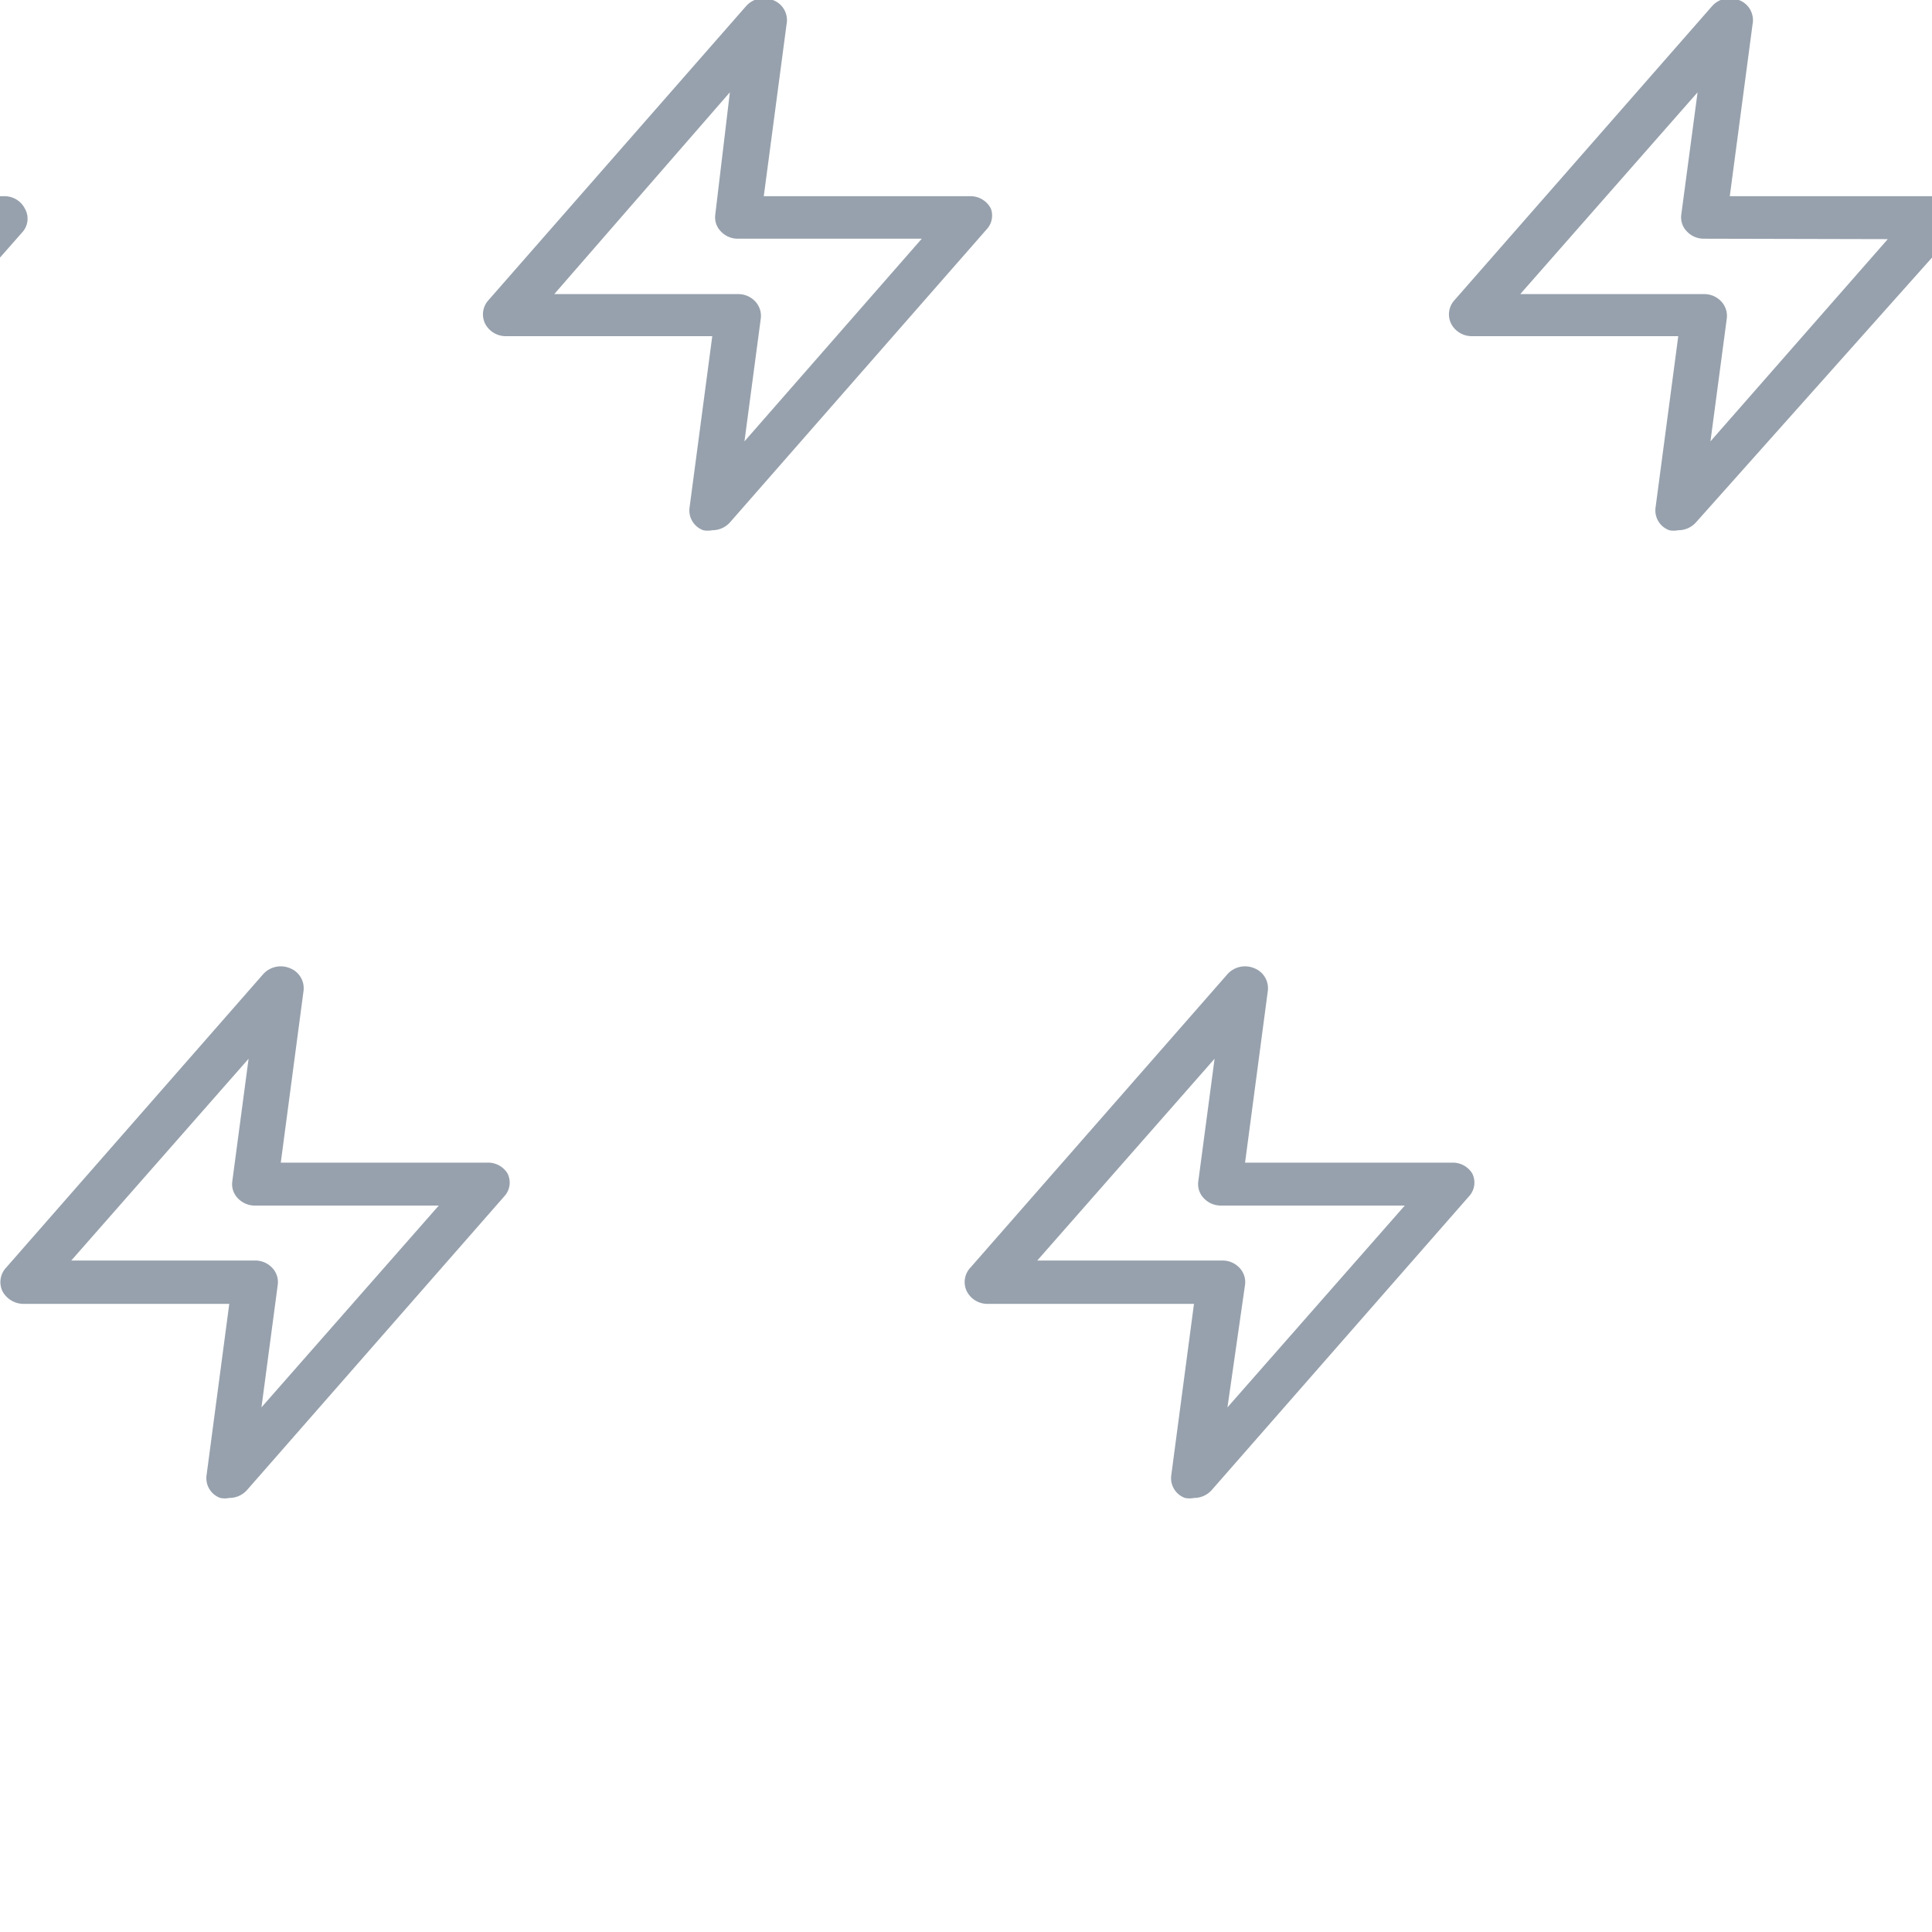 <svg xmlns="http://www.w3.org/2000/svg" width="45" height="45"><path fill="#97A1AD" d="M.58 4.86a.53.53 0 0 0-.48-.29H0V6l.51-.58a.47.47 0 0 0 .07-.56ZM23.08 4.86a.53.53 0 0 0-.48-.29h-4.81l.53-4A.5.5 0 0 0 18 0a.55.55 0 0 0-.62.14L11.37 7a.49.49 0 0 0-.07.54.54.54 0 0 0 .48.29h4.81l-.53 4a.49.49 0 0 0 .32.52.52.52 0 0 0 .21 0 .55.55 0 0 0 .41-.18l6-6.85a.47.47 0 0 0 .08-.46Zm-5.74 5.42.38-2.86a.49.49 0 0 0-.13-.4.54.54 0 0 0-.4-.17h-4.28L17 2.15 16.66 5a.47.47 0 0 0 .13.39.54.54 0 0 0 .4.17h4.28ZM40.82.57A.5.5 0 0 0 40.5 0a.55.55 0 0 0-.62.14L33.87 7a.49.49 0 0 0-.07.54.54.54 0 0 0 .48.29h4.81l-.53 4a.49.49 0 0 0 .32.52.52.52 0 0 0 .21 0 .55.55 0 0 0 .41-.18L45 6V4.57h-4.71Zm3.15 5-4.13 4.71.38-2.86a.49.49 0 0 0-.13-.4.54.54 0 0 0-.4-.17h-4.28l4.13-4.7L39.16 5a.47.47 0 0 0 .13.39.54.54 0 0 0 .4.17ZM11.35 27.08H6.54l.53-4a.5.5 0 0 0-.32-.53.55.55 0 0 0-.62.14l-6 6.85a.49.49 0 0 0-.07.54.56.56 0 0 0 .48.29h4.8l-.53 4a.49.49 0 0 0 .32.52.52.52 0 0 0 .21 0 .55.55 0 0 0 .41-.18l6-6.85a.47.47 0 0 0 .07-.53.53.53 0 0 0-.47-.25Zm-5.26 5.7.38-2.86a.48.48 0 0 0-.13-.39.54.54 0 0 0-.4-.17H1.66l4.13-4.7-.38 2.86a.47.47 0 0 0 .13.39.54.54 0 0 0 .4.17h4.28ZM33.85 27.08H29l.53-4a.5.5 0 0 0-.32-.53.55.55 0 0 0-.62.14l-6 6.85a.49.49 0 0 0-.07.54.54.54 0 0 0 .48.29h4.81l-.53 4a.49.49 0 0 0 .32.52.52.52 0 0 0 .21 0 .55.55 0 0 0 .41-.18l6-6.85a.47.47 0 0 0 .07-.53.53.53 0 0 0-.44-.25Zm-5.26 5.7.41-2.86a.48.48 0 0 0-.13-.39.54.54 0 0 0-.4-.17h-4.31l4.13-4.7-.38 2.86a.47.47 0 0 0 .13.39.54.54 0 0 0 .4.17h4.28Z"/></svg>